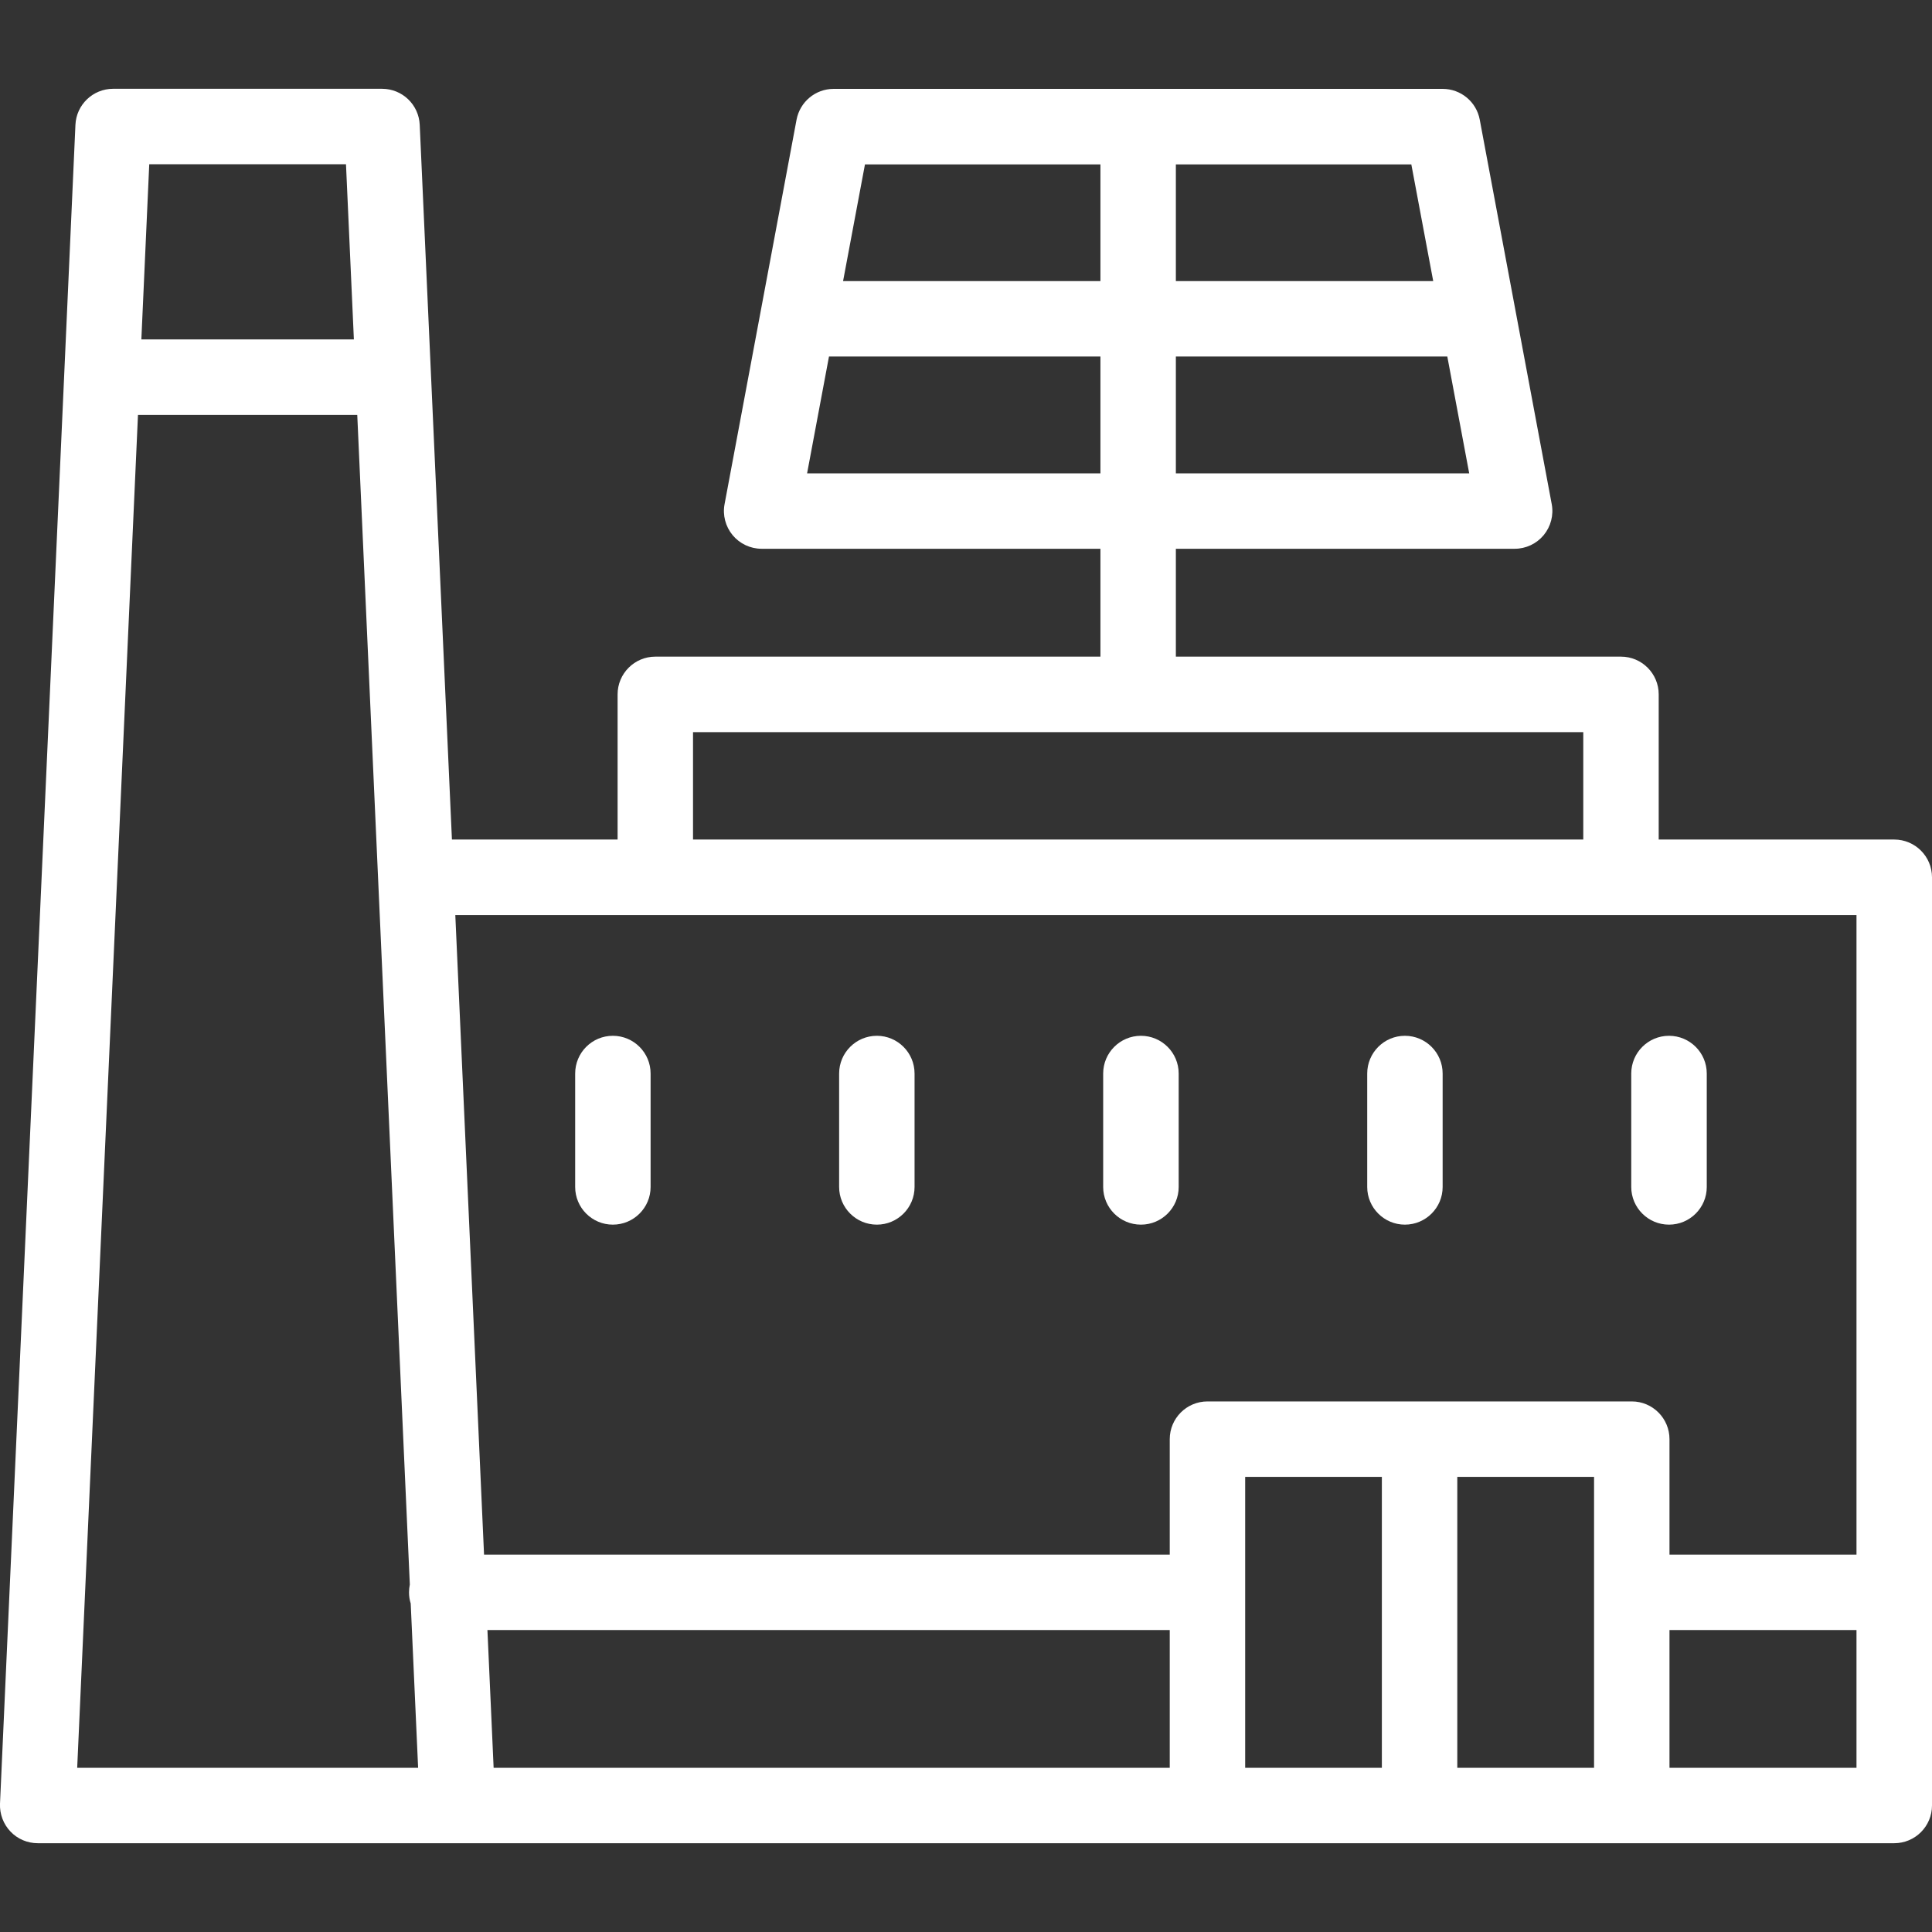 <svg width="24" height="24" viewBox="0 0 24 24" fill="none" xmlns="http://www.w3.org/2000/svg">
<rect x="0" y="0" width="24" height="24" fill="#333333" stroke="none"/>
<path d="M20.733 15.213C20.474 15.213 20.264 15.003 20.264 14.745V13.336C20.264 13.077 20.474 12.867 20.733 12.867C20.992 12.867 21.202 13.077 21.202 13.336V14.745C21.202 15.003 20.992 15.213 20.733 15.213Z" fill="white"/>
<path d="M23.531 10.429H20.605V8.626C20.605 8.367 20.395 8.157 20.136 8.157H14.607V6.817H18.816C18.955 6.817 19.087 6.755 19.176 6.648C19.265 6.54 19.302 6.399 19.276 6.262L18.382 1.487C18.341 1.265 18.147 1.104 17.921 1.104H10.356C10.13 1.104 9.937 1.265 9.895 1.487L9.001 6.262C8.975 6.399 9.012 6.54 9.101 6.648C9.19 6.755 9.322 6.817 9.461 6.817H13.67V8.157H8.141C7.882 8.157 7.672 8.367 7.672 8.626V10.429H5.614L5.214 1.551C5.203 1.3 4.997 1.103 4.746 1.103H1.405C1.155 1.103 0.948 1.3 0.937 1.551L0 22.407C-0.005 22.535 0.042 22.66 0.13 22.752C0.218 22.845 0.341 22.897 0.469 22.897H5.684H23.531C23.79 22.897 24 22.687 24 22.428V10.898C24 10.639 23.79 10.429 23.531 10.429ZM14.607 2.042H17.532L17.804 3.492H14.607V2.042ZM14.607 4.429H17.979L18.251 5.88H14.607V4.429H14.607ZM10.745 2.042H13.67V3.492H10.473L10.745 2.042ZM10.026 5.88L10.298 4.429H13.67V5.88H10.026ZM8.609 9.095H19.668V10.429H8.609V9.095ZM23.062 11.367V19.312H20.739V17.878C20.739 17.619 20.529 17.409 20.271 17.409H15C14.741 17.409 14.531 17.619 14.531 17.878V19.312H6.013L5.656 11.367H23.062V11.367ZM1.854 2.04H4.298L4.396 4.216H1.756L1.854 2.04ZM0.959 21.96L1.714 5.154H4.438L5.091 19.683C5.085 19.714 5.081 19.747 5.081 19.78C5.081 19.829 5.088 19.875 5.102 19.919L5.194 21.96H0.959ZM6.132 21.96L6.055 20.249H14.531V21.96H6.132ZM17.166 21.96H15.468V18.346H17.166V21.96ZM19.802 21.96H18.103V18.346H19.802V21.96ZM20.739 21.96V20.249H23.062V21.96H20.739Z" fill="white"/>
<path d="M7.613 15.213C7.872 15.213 8.082 15.003 8.082 14.745V13.336C8.082 13.077 7.872 12.867 7.613 12.867C7.354 12.867 7.145 13.077 7.145 13.336V14.745C7.145 15.003 7.354 15.213 7.613 15.213Z" fill="white"/>
<path d="M10.893 15.213C11.151 15.213 11.361 15.003 11.361 14.745V13.336C11.361 13.077 11.151 12.867 10.893 12.867C10.634 12.867 10.424 13.077 10.424 13.336V14.745C10.424 15.003 10.634 15.213 10.893 15.213Z" fill="white"/>
<path d="M14.173 15.213C14.432 15.213 14.642 15.003 14.642 14.745V13.336C14.642 13.077 14.432 12.867 14.173 12.867C13.914 12.867 13.704 13.077 13.704 13.336V14.745C13.704 15.003 13.914 15.213 14.173 15.213Z" fill="white"/>
<path d="M17.452 15.213C17.711 15.213 17.921 15.003 17.921 14.745V13.336C17.921 13.077 17.711 12.867 17.452 12.867C17.194 12.867 16.984 13.077 16.984 13.336V14.745C16.984 15.003 17.194 15.213 17.452 15.213Z" fill="white"/>
</svg>
